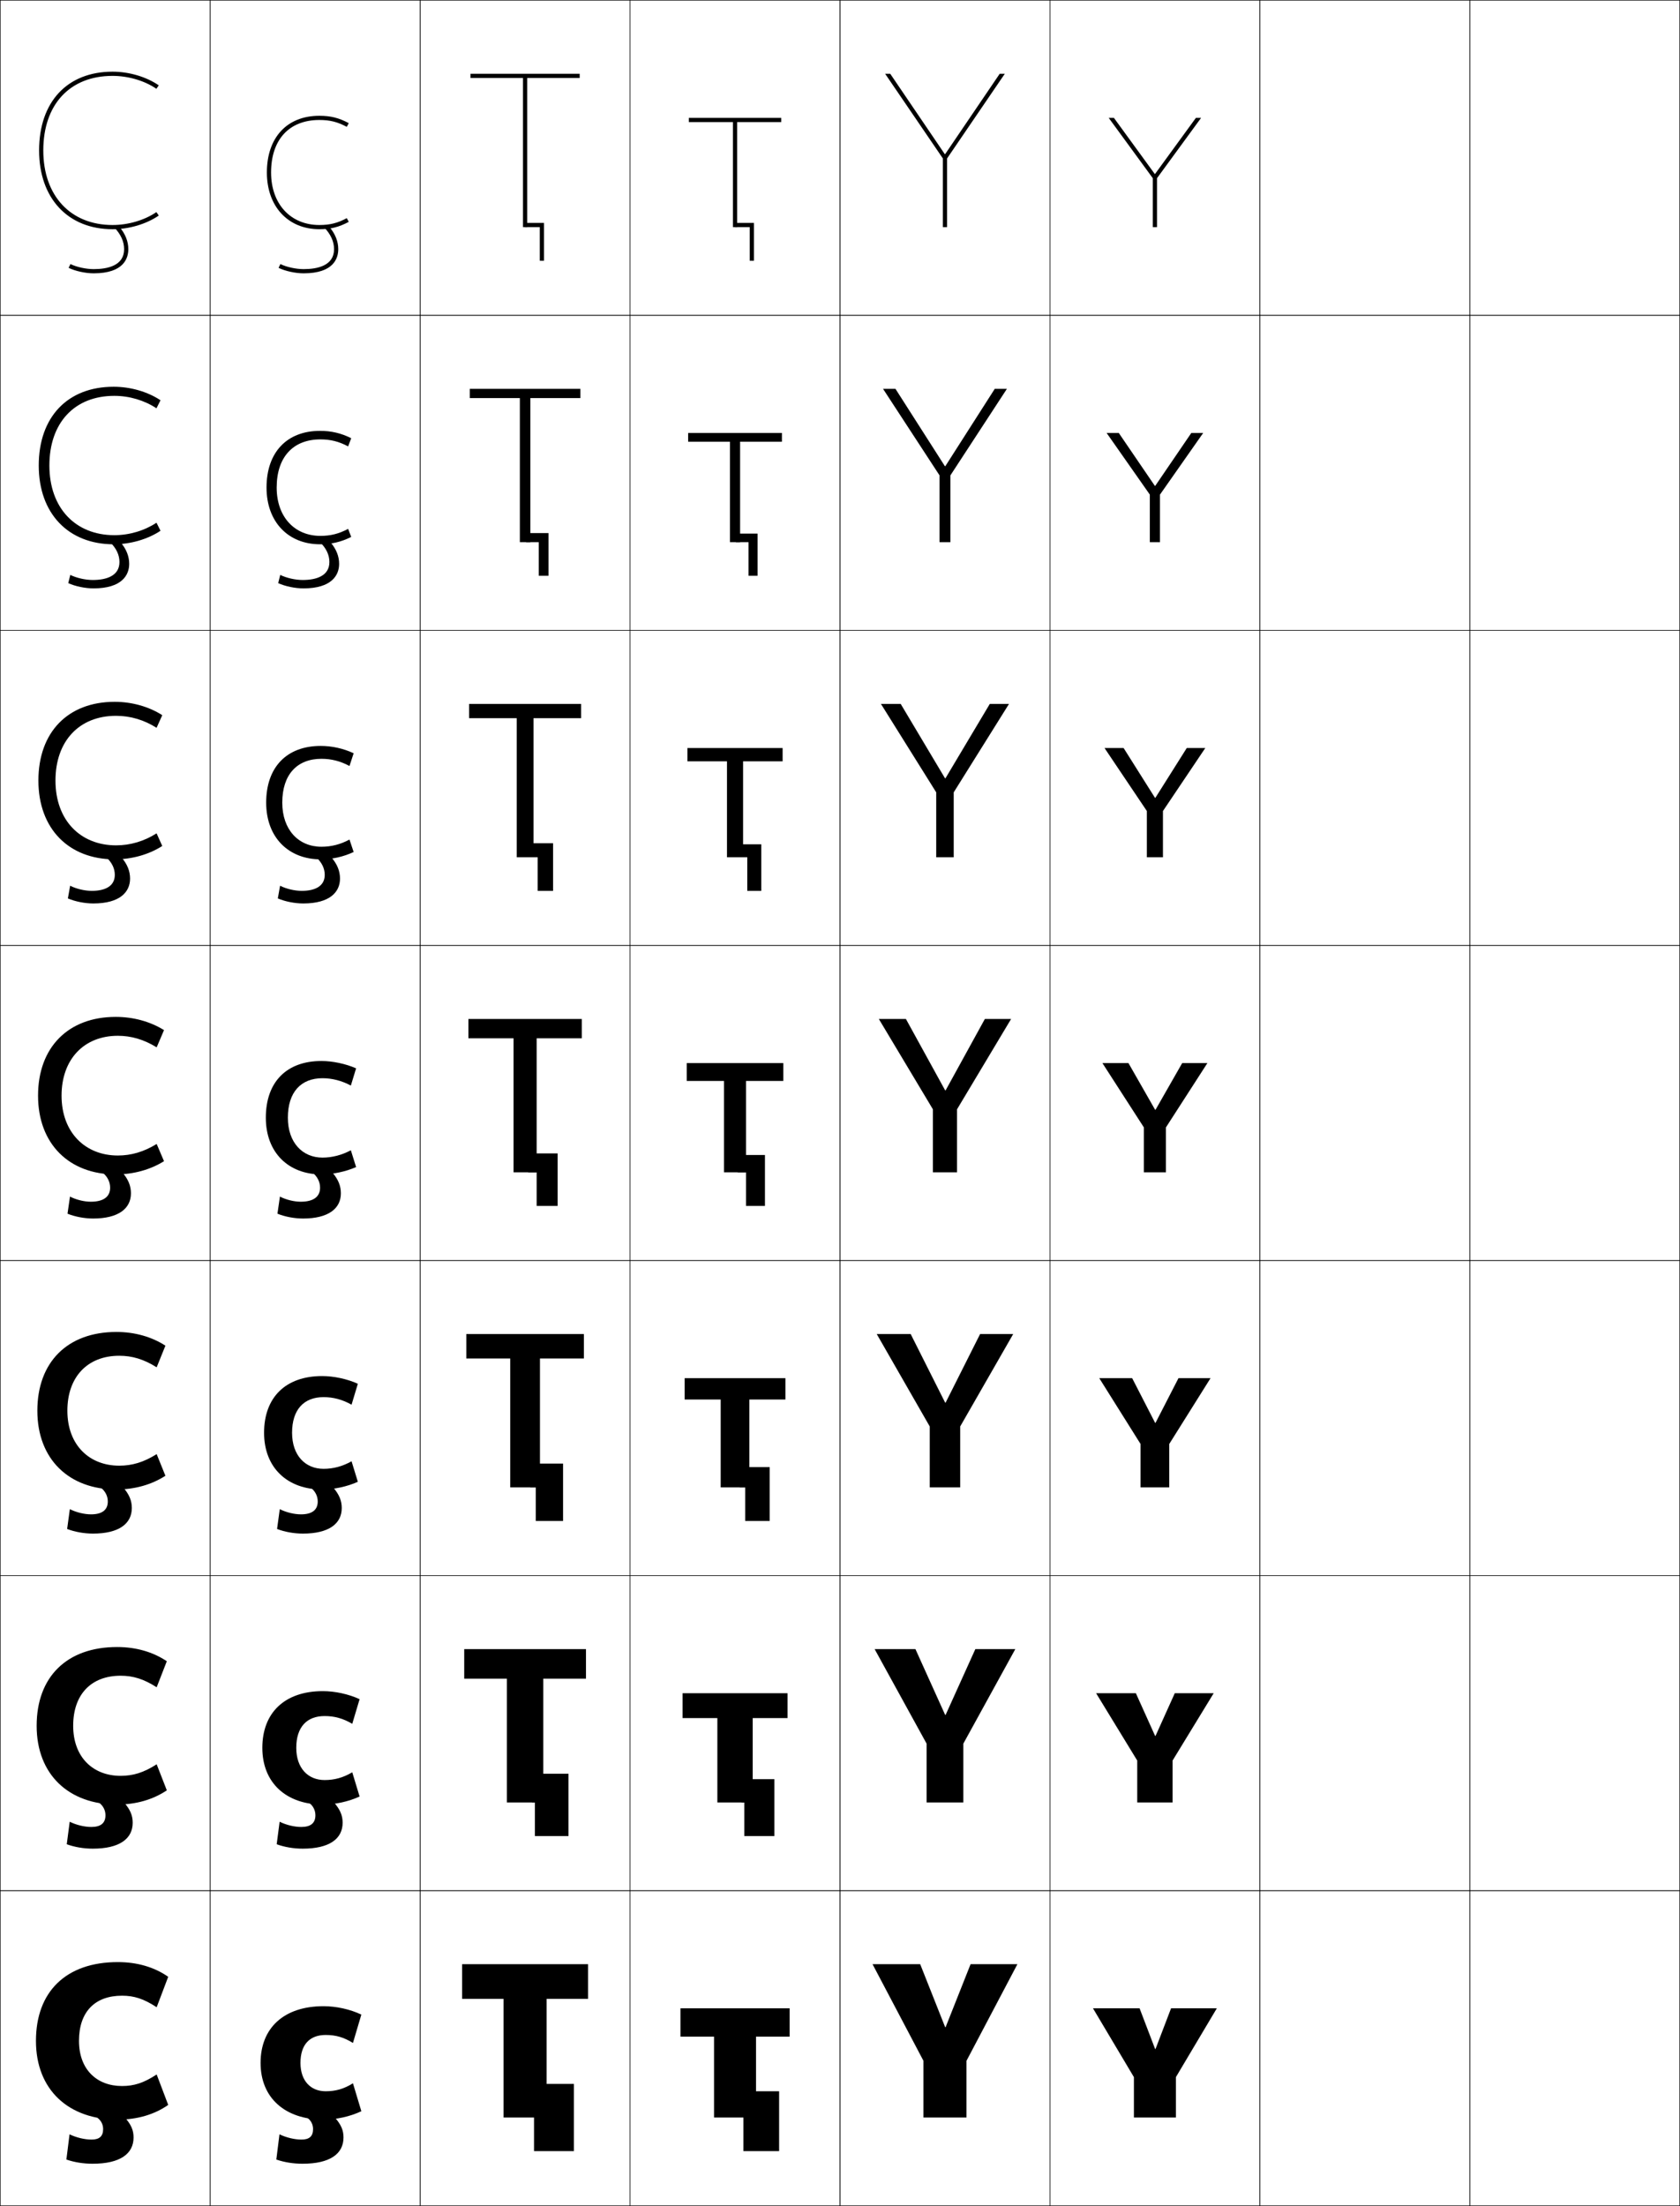 <?xml version="1.0" encoding="utf-8"?>
<!-- Generator: Adobe Illustrator 11 Build 225, SVG Export Plug-In . SVG Version: 6.0.0 Build 78)  -->
<!DOCTYPE svg PUBLIC "-//W3C//DTD SVG 1.0//EN"    "http://www.w3.org/TR/2001/REC-SVG-20010904/DTD/svg10.dtd">
<svg  xmlns="http://www.w3.org/2000/svg" xmlns:xlink="http://www.w3.org/1999/xlink" xmlns:a="http://ns.adobe.com/AdobeSVGViewerExtensions/3.0/"
	 width="800.25" height="1050.25" viewBox="0 0 800.25 1050.25" overflow="visible" enable-background="new 0 0 800.25 1050.25"
	 xml:space="preserve">
		<g id="レイヤー1">
			<g>
				<rect x="0.125" y="0.125" fill="none" stroke="#000000" stroke-width="0.25" width="100" height="150"/> 
				<rect x="0.125" y="150.125" fill="none" stroke="#000000" stroke-width="0.25" width="100" height="150"/> 
				<rect x="0.125" y="300.125" fill="none" stroke="#000000" stroke-width="0.25" width="100" height="150"/> 
				<rect x="0.125" y="450.125" fill="none" stroke="#000000" stroke-width="0.25" width="100" height="150"/> 
				<rect x="0.125" y="600.125" fill="none" stroke="#000000" stroke-width="0.25" width="100" height="150"/> 
				<rect x="0.125" y="750.125" fill="none" stroke="#000000" stroke-width="0.25" width="100" height="150"/> 
				<rect x="0.125" y="900.125" fill="none" stroke="#000000" stroke-width="0.25" width="100" height="150"/> 
				<rect x="100.125" y="0.125" fill="none" stroke="#000000" stroke-width="0.25" width="100" height="150"/> 
				<rect x="100.125" y="150.125" fill="none" stroke="#000000" stroke-width="0.25" width="100" height="150"/> 
				<rect x="100.125" y="300.125" fill="none" stroke="#000000" stroke-width="0.25" width="100" height="150"/> 
				<rect x="100.125" y="450.125" fill="none" stroke="#000000" stroke-width="0.25" width="100" height="150"/> 
				<rect x="100.125" y="600.125" fill="none" stroke="#000000" stroke-width="0.25" width="100" height="150"/> 
				<rect x="100.125" y="750.125" fill="none" stroke="#000000" stroke-width="0.25" width="100" height="150"/> 
				<rect x="100.125" y="900.125" fill="none" stroke="#000000" stroke-width="0.25" width="100" height="150"/> 
				<rect x="200.125" y="0.125" fill="none" stroke="#000000" stroke-width="0.25" width="100" height="150"/> 
				<rect x="200.125" y="150.125" fill="none" stroke="#000000" stroke-width="0.25" width="100" height="150"/> 
				<rect x="200.125" y="300.125" fill="none" stroke="#000000" stroke-width="0.25" width="100" height="150"/> 
				<rect x="200.125" y="450.125" fill="none" stroke="#000000" stroke-width="0.25" width="100" height="150"/> 
				<rect x="200.125" y="600.125" fill="none" stroke="#000000" stroke-width="0.25" width="100" height="150"/> 
				<rect x="200.125" y="750.125" fill="none" stroke="#000000" stroke-width="0.25" width="100" height="150"/> 
				<rect x="200.125" y="900.125" fill="none" stroke="#000000" stroke-width="0.25" width="100" height="150"/> 
				<rect x="300.125" y="0.125" fill="none" stroke="#000000" stroke-width="0.25" width="100" height="150"/> 
				<rect x="300.125" y="150.125" fill="none" stroke="#000000" stroke-width="0.25" width="100" height="150"/> 
				<rect x="300.125" y="300.125" fill="none" stroke="#000000" stroke-width="0.25" width="100" height="150"/> 
				<rect x="300.125" y="450.125" fill="none" stroke="#000000" stroke-width="0.25" width="100" height="150"/> 
				<rect x="300.125" y="600.125" fill="none" stroke="#000000" stroke-width="0.25" width="100" height="150"/> 
				<rect x="300.125" y="750.125" fill="none" stroke="#000000" stroke-width="0.25" width="100" height="150"/> 
				<rect x="300.125" y="900.125" fill="none" stroke="#000000" stroke-width="0.25" width="100" height="150"/> 
				<rect x="400.125" y="0.125" fill="none" stroke="#000000" stroke-width="0.25" width="100" height="150"/> 
				<rect x="400.125" y="150.125" fill="none" stroke="#000000" stroke-width="0.25" width="100" height="150"/> 
				<rect x="400.125" y="300.125" fill="none" stroke="#000000" stroke-width="0.25" width="100" height="150"/> 
				<rect x="400.125" y="450.125" fill="none" stroke="#000000" stroke-width="0.25" width="100" height="150"/> 
				<rect x="400.125" y="600.125" fill="none" stroke="#000000" stroke-width="0.25" width="100" height="150"/> 
				<rect x="400.125" y="750.125" fill="none" stroke="#000000" stroke-width="0.25" width="100" height="150"/> 
				<rect x="400.125" y="900.125" fill="none" stroke="#000000" stroke-width="0.25" width="100" height="150"/> 
				<rect x="500.125" y="0.125" fill="none" stroke="#000000" stroke-width="0.25" width="100" height="150"/> 
				<rect x="500.125" y="150.125" fill="none" stroke="#000000" stroke-width="0.25" width="100" height="150"/> 
				<rect x="500.125" y="300.125" fill="none" stroke="#000000" stroke-width="0.25" width="100" height="150"/> 
				<rect x="500.125" y="450.125" fill="none" stroke="#000000" stroke-width="0.25" width="100" height="150"/> 
				<rect x="500.125" y="600.125" fill="none" stroke="#000000" stroke-width="0.25" width="100" height="150"/> 
				<rect x="500.125" y="750.125" fill="none" stroke="#000000" stroke-width="0.25" width="100" height="150"/> 
				<rect x="500.125" y="900.125" fill="none" stroke="#000000" stroke-width="0.25" width="100" height="150"/> 
				<rect x="600.125" y="0.125" fill="none" stroke="#000000" stroke-width="0.25" width="100" height="150"/> 
				<rect x="600.125" y="150.125" fill="none" stroke="#000000" stroke-width="0.25" width="100" height="150"/> 
				<rect x="600.125" y="300.125" fill="none" stroke="#000000" stroke-width="0.25" width="100" height="150"/> 
				<rect x="600.125" y="450.125" fill="none" stroke="#000000" stroke-width="0.25" width="100" height="150"/> 
				<rect x="600.125" y="600.125" fill="none" stroke="#000000" stroke-width="0.25" width="100" height="150"/> 
				<rect x="600.125" y="750.125" fill="none" stroke="#000000" stroke-width="0.25" width="100" height="150"/> 
				<rect x="600.125" y="900.125" fill="none" stroke="#000000" stroke-width="0.25" width="100" height="150"/> 
				<rect x="700.125" y="0.125" fill="none" stroke="#000000" stroke-width="0.25" width="100" height="150"/> 
				<rect x="700.125" y="150.125" fill="none" stroke="#000000" stroke-width="0.25" width="100" height="150"/> 
				<rect x="700.125" y="300.125" fill="none" stroke="#000000" stroke-width="0.25" width="100" height="150"/> 
				<rect x="700.125" y="450.125" fill="none" stroke="#000000" stroke-width="0.25" width="100" height="150"/> 
				<rect x="700.125" y="600.125" fill="none" stroke="#000000" stroke-width="0.25" width="100" height="150"/> 
				<rect x="700.125" y="750.125" fill="none" stroke="#000000" stroke-width="0.25" width="100" height="150"/> 
				<rect x="700.125" y="900.125" fill="none" stroke="#000000" stroke-width="0.25" width="100" height="150"/> 
			</g>
			<g>
				<g>
					<path d="M74.492,100.977C68.94,104.789,61.205,107.125,53.625,107.125
						c-20.047,0-33-13.936-33-35.5c0-21.898,12.645-35.5,33-35.5
						c7.59,0,15.357,2.363,20.867,6.148L75.625,40.625c-5.926-4.07-14.15-6.5-22-6.5
						c-21.589,0-35,14.369-35,37.5c0,22.779,13.738,37.5,35,37.5c7.85,0,16.074-2.43,22-6.5
						L74.492,100.977z"/>
					<path d="M54.29,108.125c3.2,3.299,4.835,6.828,4.835,10.5c0,7.852-7.885,9.5-14.5,9.5
						c-3.633,0-8.08-0.965-11.066-2.402l-0.867,1.803
						C35.924,129.08,40.721,130.125,44.625,130.125c14.356,0,16.5-7.205,16.5-11.5
						c0-3.686-1.401-7.207-4.145-10.5H54.29z"/>
				</g>
				<g>
					<path d="M54.458,188.458c7.18,0,14.356,2.152,20.078,5.932l1.922-3.833
						C70.327,186.483,62.15,184.125,54.125,184.125c-21.931,0-35.667,14.405-35.667,37.5
						c0,22.842,14.097,37.5,35.667,37.5c8.025,0,16.203-2.359,22.333-6.434l-1.922-3.833
						c-5.75,3.799-12.905,5.933-20.078,5.933c-18.497,0-30.933-12.905-30.933-33.167
						C23.525,201.282,35.485,188.458,54.458,188.458z"/>
					<path d="M52.438,258.125c2.95,2.873,4.466,6.07,4.466,9.44
						c0,6.661-6.297,8.56-12.733,8.56c-3.481,0-7.718-0.953-10.684-2.419
						l-0.973,3.919c3.334,1.516,8.042,2.5,12.028,2.5c13.565,0,17-6.375,17-11.667
						c0-3.598-1.322-6.984-4.138-10.333H52.438z"/>
				</g>
				<g>
					<path d="M55.292,340.792c6.77,0,13.355,1.941,19.29,5.716l2.71-6.017
						C70.956,336.413,62.826,334.125,54.625,334.125c-22.272,0-36.333,14.442-36.333,37.5
						c0,22.906,14.455,37.5,36.333,37.5c8.201,0,16.331-2.288,22.667-6.367l-2.71-6.016
						c-5.948,3.784-12.524,5.716-19.29,5.716c-16.947,0-28.866-11.875-28.866-30.833
						C26.425,352.838,37.701,340.792,55.292,340.792z"/>
					<path d="M50.587,408.125c2.7,2.447,4.097,5.311,4.097,8.38
						c0,5.472-4.71,7.62-10.967,7.62c-3.33,0-7.355-0.941-10.303-2.435
						l-1.078,6.036C35.772,429.203,40.391,430.125,44.458,430.125
						c12.775,0,17.5-5.544,17.5-11.833c0-3.511-1.243-6.76-4.13-10.167H50.587z"/>
				</g>
				<g>
					<path d="M56.125,493.125c6.359,0,12.354,1.73,18.5,5.5l3.5-8.201
						c-6.541-4.082-14.623-6.299-23-6.299c-22.614,0-37,14.479-37,37.5
						c0,22.969,14.812,37.5,37,37.5c8.376,0,16.459-2.217,23-6.301l-3.5-8.199
						c-6.146,3.77-12.142,5.5-18.5,5.5c-15.397,0-26.8-10.844-26.8-28.5
						C29.325,504.395,39.917,493.125,56.125,493.125z"/>
					<path d="M48.735,558.125c2.45,2.021,3.728,4.553,3.728,7.32
						c0,4.281-3.123,6.68-9.2,6.68c-3.179,0-6.993-0.93-9.921-2.451
						l-1.184,8.152C35.696,579.264,40.226,580.125,44.375,580.125c11.984,0,18-4.713,18-12
						c0-3.424-1.164-6.537-4.123-10H48.735z"/>
				</g>
				<g>
					<path d="M55.458,709.125c8.685,0,16.794-2.291,23.333-6.534l-4.167-10.3
						c-6.159,3.867-11.69,5.501-17.833,5.501c-14.269,0-24.699-9.849-24.699-26.167
						c0-16.104,9.596-26.167,24.699-26.167c6.144,0,11.674,1.632,17.833,5.5
						l4.167-10.301C72.252,636.415,64.144,634.125,55.458,634.125
						c-23.333,0-37.667,14.376-37.667,37.5C17.792,694.732,32.861,709.125,55.458,709.125z"/>
					<path d="M47.894,708.125c2.268,1.789,3.456,4.124,3.456,6.713
						c0,3.998-2.672,6.12-7.966,6.12c-3.212,0-7.037-0.918-10.114-2.468
						l-1.289,9.436c3.64,1.398,8.08,2.199,12.311,2.199
						c12.362,0,18.5-4.726,18.5-12.167c0-3.386-1.113-6.335-4.118-9.833H47.894z"/>
				</g>
				<g>
					<path d="M55.792,859.125c8.995,0,17.13-2.364,23.667-6.767L74.625,839.958
						c-6.172,3.965-11.238,5.5-17.167,5.5c-13.14,0-22.6-8.852-22.6-23.833
						c0-14.978,8.601-23.833,22.6-23.833c5.928,0,10.994,1.533,17.167,5.5
						l4.833-12.4C72.922,786.489,64.787,784.125,55.792,784.125
						c-24.052,0-38.333,14.274-38.333,37.5C17.458,844.871,32.785,859.125,55.792,859.125z"/>
					<path d="M47.052,858.125c2.086,1.557,3.186,3.696,3.186,6.106
						c0,3.714-2.222,5.561-6.733,5.561c-3.245,0-7.08-0.906-10.307-2.484
						l-1.395,10.718c3.742,1.359,8.093,2.1,12.406,2.1c12.739,0,19-4.737,19-12.333
						c0-3.349-1.062-6.133-4.111-9.667H47.052z"/>
				</g>
				<g>
					<path d="M56.125,1009.125c9.304,0,17.466-2.438,24-7l-5.5-14.5c-6.186,4.062-10.787,5.5-16.5,5.5
						c-12.012,0-20.5-7.855-20.5-21.5c0-13.852,7.605-21.5,20.5-21.5c5.713,0,10.314,1.436,16.5,5.5
						l5.5-14.5c-6.534-4.562-14.696-7-24-7c-24.771,0-39,14.172-39,37.5
						C17.125,995.01,32.709,1009.125,56.125,1009.125z"/>
					<path d="M46.211,1008.125c1.904,1.324,2.914,3.268,2.914,5.5c0,3.43-1.771,5-5.5,5
						c-3.277,0-7.123-0.895-10.5-2.5l-1.5,12c3.844,1.32,8.105,2,12.5,2c13.117,0,19.5-4.75,19.5-12.5
						c0-3.311-1.01-5.93-4.105-9.5H46.211z"/>
				</g>
			</g>
			<g>
				<g>
					<path d="M168.125,991.824l4,13.301c-5.369,2.547-12.022,4-18,4c-18.379,0-30-10.375-30-27
						c0-16.57,11.029-27,30-27c5.978,0,12.635,1.443,18,4l-4,13.5
						c-4.416-2.732-8.217-3.801-13-3.801c-7.605,0-12,4.576-12,13.301
						c0,8.574,4.902,13.5,12,13.5C159.826,995.625,163.752,994.553,168.125,991.824z"/>
					<path d="M146.211,1008.125c1.904,1.324,2.914,3.268,2.914,5.5c0,3.43-1.771,5-5.5,5
						c-3.277,0-7.123-0.895-10.5-2.5l-1.5,12c3.844,1.32,8.105,2,12.5,2c13.117,0,19.5-4.75,19.5-12.5
						c0-3.311-1.01-5.93-4.105-9.5H146.211z"/>
				</g>
				<g>
					<path d="M167.792,843.758l3.5,11.533c-5.23,2.43-11.766,3.834-17.5,3.834
						c-17.453,0-28.833-10.343-28.833-27c0-16.724,10.653-27,28.833-27
						c5.734,0,12.271,1.4,17.5,3.833l-3.5,11.733
						c-4.393-2.601-8.483-3.7-13.167-3.7c-8.487,0-13.5,5.249-13.5,15.134
						c0,9.702,5.621,15.333,13.5,15.333C159.255,847.458,163.438,846.349,167.792,843.758z
						"/>
					<path d="M147.052,858.125c2.086,1.557,3.185,3.696,3.185,6.106
						c0,3.714-2.222,5.56-6.733,5.56c-3.245,0-7.08-0.906-10.307-2.483
						l-1.395,10.718c3.742,1.359,8.093,2.1,12.406,2.1c12.74,0,19-4.738,19-12.334
						c0-3.348-1.061-6.132-4.111-9.666H147.052z"/>
				</g>
				<g>
					<path d="M167.458,695.691l3,9.767c-5.091,2.312-11.509,3.667-17,3.667
						c-16.527,0-27.667-10.31-27.667-27c0-16.876,10.277-27,27.667-27
						c5.491,0,11.908,1.358,17,3.667l-3,9.966c-4.37-2.468-8.75-3.601-13.333-3.601
						c-9.369,0-15,5.923-15,16.968c0,10.831,6.338,17.167,15,17.167
						C158.685,699.292,163.125,698.144,167.458,695.691z"/>
					<path d="M147.894,708.125c2.268,1.789,3.456,4.124,3.456,6.714
						c0,3.997-2.672,6.119-7.967,6.119c-3.211,0-7.036-0.918-10.114-2.467
						l-1.289,9.435c3.64,1.398,8.08,2.199,12.312,2.199
						c12.362,0,18.5-4.726,18.5-12.167c0-3.386-1.113-6.334-4.118-9.833H147.894z"/>
				</g>
				<g>
					<path d="M167.125,516.824c-4.347-2.336-9.016-3.5-13.5-3.5c-10.25,0-16.5,6.596-16.5,18.801
						c0,11.959,7.056,19,16.5,19c4.489,0,9.187-1.186,13.5-3.5l2.5,8
						c-4.952,2.193-11.252,3.5-16.5,3.5c-15.601,0-26.5-10.277-26.5-27c0-17.029,9.9-27,26.5-27
						c5.248,0,11.545,1.316,16.5,3.5L167.125,516.824z"/>
					<path d="M148.735,558.125c2.45,2.021,3.728,4.553,3.728,7.32
						c0,4.281-3.123,6.68-9.2,6.68c-3.179,0-6.993-0.93-9.921-2.451
						l-1.184,8.152c3.538,1.438,8.067,2.299,12.217,2.299c11.984,0,18-4.713,18-12
						c0-3.424-1.164-6.537-4.123-10H148.735z"/>
				</g>
				<g>
					<path d="M166.476,399.704l1.982,5.92c-4.875,2.307-10.412,3.5-15.667,3.5
						c-15.385,0-26-10.469-26-27c0-16.905,9.794-27,26-27
						c5.254,0,10.79,1.2,15.667,3.5l-1.982,6.054
						c-4.356-2.34-8.689-3.421-13.352-3.421c-11.634,0-18.667,7.513-18.667,20.868
						c0,12.957,7.785,21,18.667,21
						C157.791,403.125,162.143,402.029,166.476,399.704z"/>
					<path d="M150.586,408.125c2.701,2.447,4.097,5.311,4.097,8.38
						c0,5.471-4.71,7.62-10.967,7.62c-3.33,0-7.355-0.941-10.303-2.435
						l-1.078,6.036c3.437,1.477,8.055,2.399,12.123,2.399
						c12.775,0,17.5-5.544,17.5-11.833c0-3.511-1.243-6.761-4.13-10.167H150.586z"/>
				</g>
				<g>
					<path d="M165.828,251.784l1.464,3.841c-4.797,2.42-9.572,3.5-14.833,3.5
						c-15.169,0-25.5-10.66-25.5-27c0-16.779,9.687-27,25.5-27c5.261,0,10.034,1.083,14.833,3.5
						l-1.464,3.908c-4.367-2.344-8.363-3.341-13.203-3.341
						c-13.018,0-20.833,8.429-20.833,22.934c0,13.955,8.514,23,20.833,23
						C157.469,255.125,161.474,254.119,165.828,251.784z"/>
					<path d="M152.438,258.125c2.95,2.873,4.466,6.07,4.466,9.44
						c0,6.662-6.297,8.56-12.733,8.56c-3.481,0-7.718-0.953-10.685-2.418
						l-0.973,3.919c3.334,1.516,8.042,2.5,12.028,2.5c13.566,0,17-6.375,17-11.667
						c0-3.599-1.322-6.984-4.137-10.333H152.438z"/>
				</g>
				<g>
					<path d="M165.18,103.863C160.806,106.209,157.146,107.125,152.125,107.125
						c-13.757,0-23-10.047-23-25c0-15.654,8.598-25,23-25c5.018,0,8.678,0.914,13.055,3.262
						L166.125,58.625c-4.721-2.533-8.732-3.5-14-3.5c-15.42,0-25,10.346-25,27
						c0,16.148,10.047,27,25,27c5.269,0,9.281-0.967,14-3.5L165.18,103.863z"/>
					<path d="M154.29,108.125c3.2,3.299,4.835,6.828,4.835,10.5c0,7.852-7.885,9.5-14.5,9.5
						c-3.633,0-8.08-0.965-11.066-2.402l-0.867,1.803
						C135.924,129.08,140.721,130.125,144.625,130.125c14.356,0,16.5-7.205,16.5-11.5
						c0-3.686-1.401-7.207-4.145-10.5H154.29z"/>
				</g>
			</g>
			<g>
				<polygon points="450.225,965.125 438.325,935.125 415.625,935.125 439.875,981.125 439.875,1008.125 460.375,1008.125 
					460.375,981.125 484.625,935.125 462.325,935.125 450.425,965.125 "/>
				<polygon points="436.059,785.125 416.625,785.125 441.375,830.125 441.375,858.125 458.875,858.125 458.875,830.125 
					483.625,785.125 464.592,785.125 450.425,816.458 450.225,816.458 "/>
				<polygon points="433.792,635.125 417.625,635.125 442.875,679.125 442.875,708.125 457.375,708.125 457.375,679.125 
					482.625,635.125 466.858,635.125 450.426,667.792 450.226,667.792 "/>
				<polygon points="431.525,485.125 418.625,485.125 444.375,528.125 444.375,558.125 455.875,558.125 455.875,528.125 
					481.625,485.125 469.125,485.125 450.426,519.125 450.226,519.125 "/>
				<polygon points="429.035,335.125 419.625,335.125 445.958,377.228 445.958,408.125 
					454.291,408.125 454.291,377.228 480.625,335.125 471.481,335.125 450.358,370.538 
					450.158,370.538 "/>
				<polygon points="426.545,185.125 420.625,185.125 447.542,226.332 447.542,258.125 452.708,258.125 
					452.708,226.332 479.625,185.125 473.839,185.125 450.292,221.951 450.092,221.951 "/>
				<polygon points="450.024,73.364 424.055,35.125 421.625,35.125 449.125,75.435 449.125,108.125 
					451.125,108.125 451.125,75.435 478.625,35.125 476.195,35.125 450.225,73.364 "/>
			</g>
			<g>
				<g>
					<polygon points="280.125,935.125 280.125,951.625 260.375,951.625 260.375,1008.125 239.875,1008.125 239.875,951.625 
						220.125,951.625 220.125,935.125 "/>
					<polygon points="273.375,992.125 273.375,1024.125 254.375,1024.125 254.375,1008.125 254.375,1008.125 254.375,992.125 "/>
				</g>
				<g>
					<polygon points="279.125,785.125 279.125,799.19 258.792,799.19 258.792,858.125 
						241.458,858.125 241.458,799.19 221.125,799.19 221.125,785.125 "/>
					<polygon points="270.792,844.458 270.792,874.125 254.792,874.125 254.792,858.125 253.458,858.125 
						253.458,844.458 "/>
				</g>
				<g>
					<polygon points="278.125,635.125 278.125,646.757 257.208,646.757 257.208,708.125 243.042,708.125 
						243.042,646.757 222.125,646.757 222.125,635.125 "/>
					<polygon points="268.208,696.792 268.208,724.125 255.208,724.125 255.208,708.125 252.542,708.125 
						252.542,696.792 "/>
				</g>
				<g>
					<polygon points="223.125,485.125 277.125,485.125 277.125,494.323 255.625,494.323 255.625,558.125 244.625,558.125 
						244.625,494.323 223.125,494.323 "/>
					<polygon points="265.625,549.125 265.625,574.125 255.625,574.125 255.625,558.125 251.625,558.125 251.625,549.125 "/>
				</g>
				<g>
					<polygon points="276.792,341.924 254.125,341.924 254.125,408.125 246.125,408.125 
						246.125,341.924 223.458,341.924 223.458,335.125 276.792,335.125 "/>
					<polygon points="263.458,401.458 263.458,424.125 256.125,424.125 256.125,408.125 
						251.125,408.125 251.125,401.458 "/>
				</g>
				<g>
					<polygon points="276.458,189.524 252.625,189.524 252.625,258.125 247.625,258.125 247.625,189.524 
						223.792,189.524 223.792,185.125 276.458,185.125 "/>
					<polygon points="261.292,253.792 261.292,274.125 256.625,274.125 256.625,258.125 250.625,258.125 
						250.625,253.792 "/>
				</g>
				<g>
					<polygon points="276.125,37.125 251.125,37.125 251.125,108.125 249.125,108.125 249.125,37.125 224.125,37.125 
						224.125,35.125 276.125,35.125 "/>
					<polygon points="259.125,106.125 259.125,124.125 257.125,124.125 257.125,108.125 250.125,108.125 250.125,106.125 "/>
				</g>
			</g>
			<g>
				<g>
					<polygon points="376.125,956.125 376.125,969.625 360.125,969.625 360.125,1008.125 340.125,1008.125 340.125,969.625 
						324.125,969.625 324.125,956.125 "/>
					<polygon points="371.125,995.625 371.125,1024.125 354.125,1024.125 354.125,1008.125 354.125,1008.125 354.125,995.625 "/>
				</g>
				<g>
					<polygon points="375.125,806.125 375.125,817.958 358.542,817.958 358.542,858.125 341.708,858.125 
						341.708,817.958 325.125,817.958 325.125,806.125 "/>
					<polygon points="368.875,847.042 368.875,874.125 354.542,874.125 354.542,858.125 353.208,858.125 
						353.208,847.042 "/>
				</g>
				<g>
					<polygon points="374.125,656.125 374.125,666.292 356.958,666.292 356.958,708.125 343.292,708.125 
						343.292,666.292 326.125,666.292 326.125,656.125 "/>
					<polygon points="366.625,698.458 366.625,724.125 354.958,724.125 354.958,708.125 352.292,708.125 
						352.292,698.458 "/>
				</g>
				<g>
					<polygon points="327.125,506.125 373.125,506.125 373.125,514.625 355.375,514.625 355.375,558.125 344.875,558.125 
						344.875,514.625 327.125,514.625 "/>
					<polygon points="364.375,549.875 364.375,574.125 355.375,574.125 355.375,558.125 351.375,558.125 351.375,549.875 "/>
				</g>
				<g>
					<polygon points="372.791,362.458 353.958,362.458 353.958,408.125 346.291,408.125 
						346.291,362.458 327.458,362.458 327.458,356.125 372.791,356.125 "/>
					<polygon points="362.625,401.958 362.625,424.125 355.958,424.125 355.958,408.125 350.958,408.125 
						350.958,401.958 "/>
				</g>
				<g>
					<polygon points="372.458,210.292 352.542,210.292 352.542,258.125 347.708,258.125 
						347.708,210.292 327.792,210.292 327.792,206.125 372.458,206.125 "/>
					<polygon points="360.875,254.042 360.875,274.125 356.542,274.125 356.542,258.125 350.542,258.125 
						350.542,254.042 "/>
				</g>
				<g>
					<polygon points="372.125,58.125 351.125,58.125 351.125,108.125 349.125,108.125 349.125,58.125 328.125,58.125 
						328.125,56.125 372.125,56.125 "/>
					<polygon points="359.125,106.125 359.125,124.125 357.125,124.125 357.125,108.125 350.125,108.125 350.125,106.125 "/>
				</g>
			</g>
			<g>
				<polygon points="550.225,975.493 542.824,956.125 520.625,956.125 540.125,988.891 540.125,1008.125 
					560.125,1008.125 560.125,988.891 579.625,956.125 557.824,956.125 550.425,975.493 "/>
				<polygon points="541.058,806.125 522.125,806.125 541.708,838.178 541.708,858.125 558.541,858.125 
					558.541,838.178 578.125,806.125 559.591,806.125 550.425,826.442 550.225,826.442 "/>
				<polygon points="539.292,656.125 523.625,656.125 543.292,687.466 543.292,708.125 556.958,708.125 
					556.958,687.466 576.625,656.125 561.358,656.125 550.426,677.393 550.226,677.393 "/>
				<polygon points="537.525,506.125 525.125,506.125 544.875,536.754 544.875,558.125 555.375,558.125 
					555.375,536.754 575.125,506.125 563.125,506.125 550.426,528.343 550.226,528.343 "/>
				<polygon points="535.218,356.125 526.125,356.125 546.291,386.116 546.291,408.125 
					553.958,408.125 553.958,386.116 574.125,356.125 565.299,356.125 550.349,379.834 
					550.169,379.834 "/>
				<polygon points="532.91,206.125 527.125,206.125 547.708,235.478 547.708,258.125 552.542,258.125 
					552.542,235.478 573.125,206.125 567.474,206.125 550.272,231.327 550.112,231.327 "/>
				<g>
					<polygon points="550.056,82.818 530.603,56.125 528.125,56.125 549.125,84.84 549.125,108.125 
						551.125,108.125 551.125,84.84 572.125,56.125 569.647,56.125 550.195,82.818 "/>
				</g>
			</g>
		</g>
	</svg>
